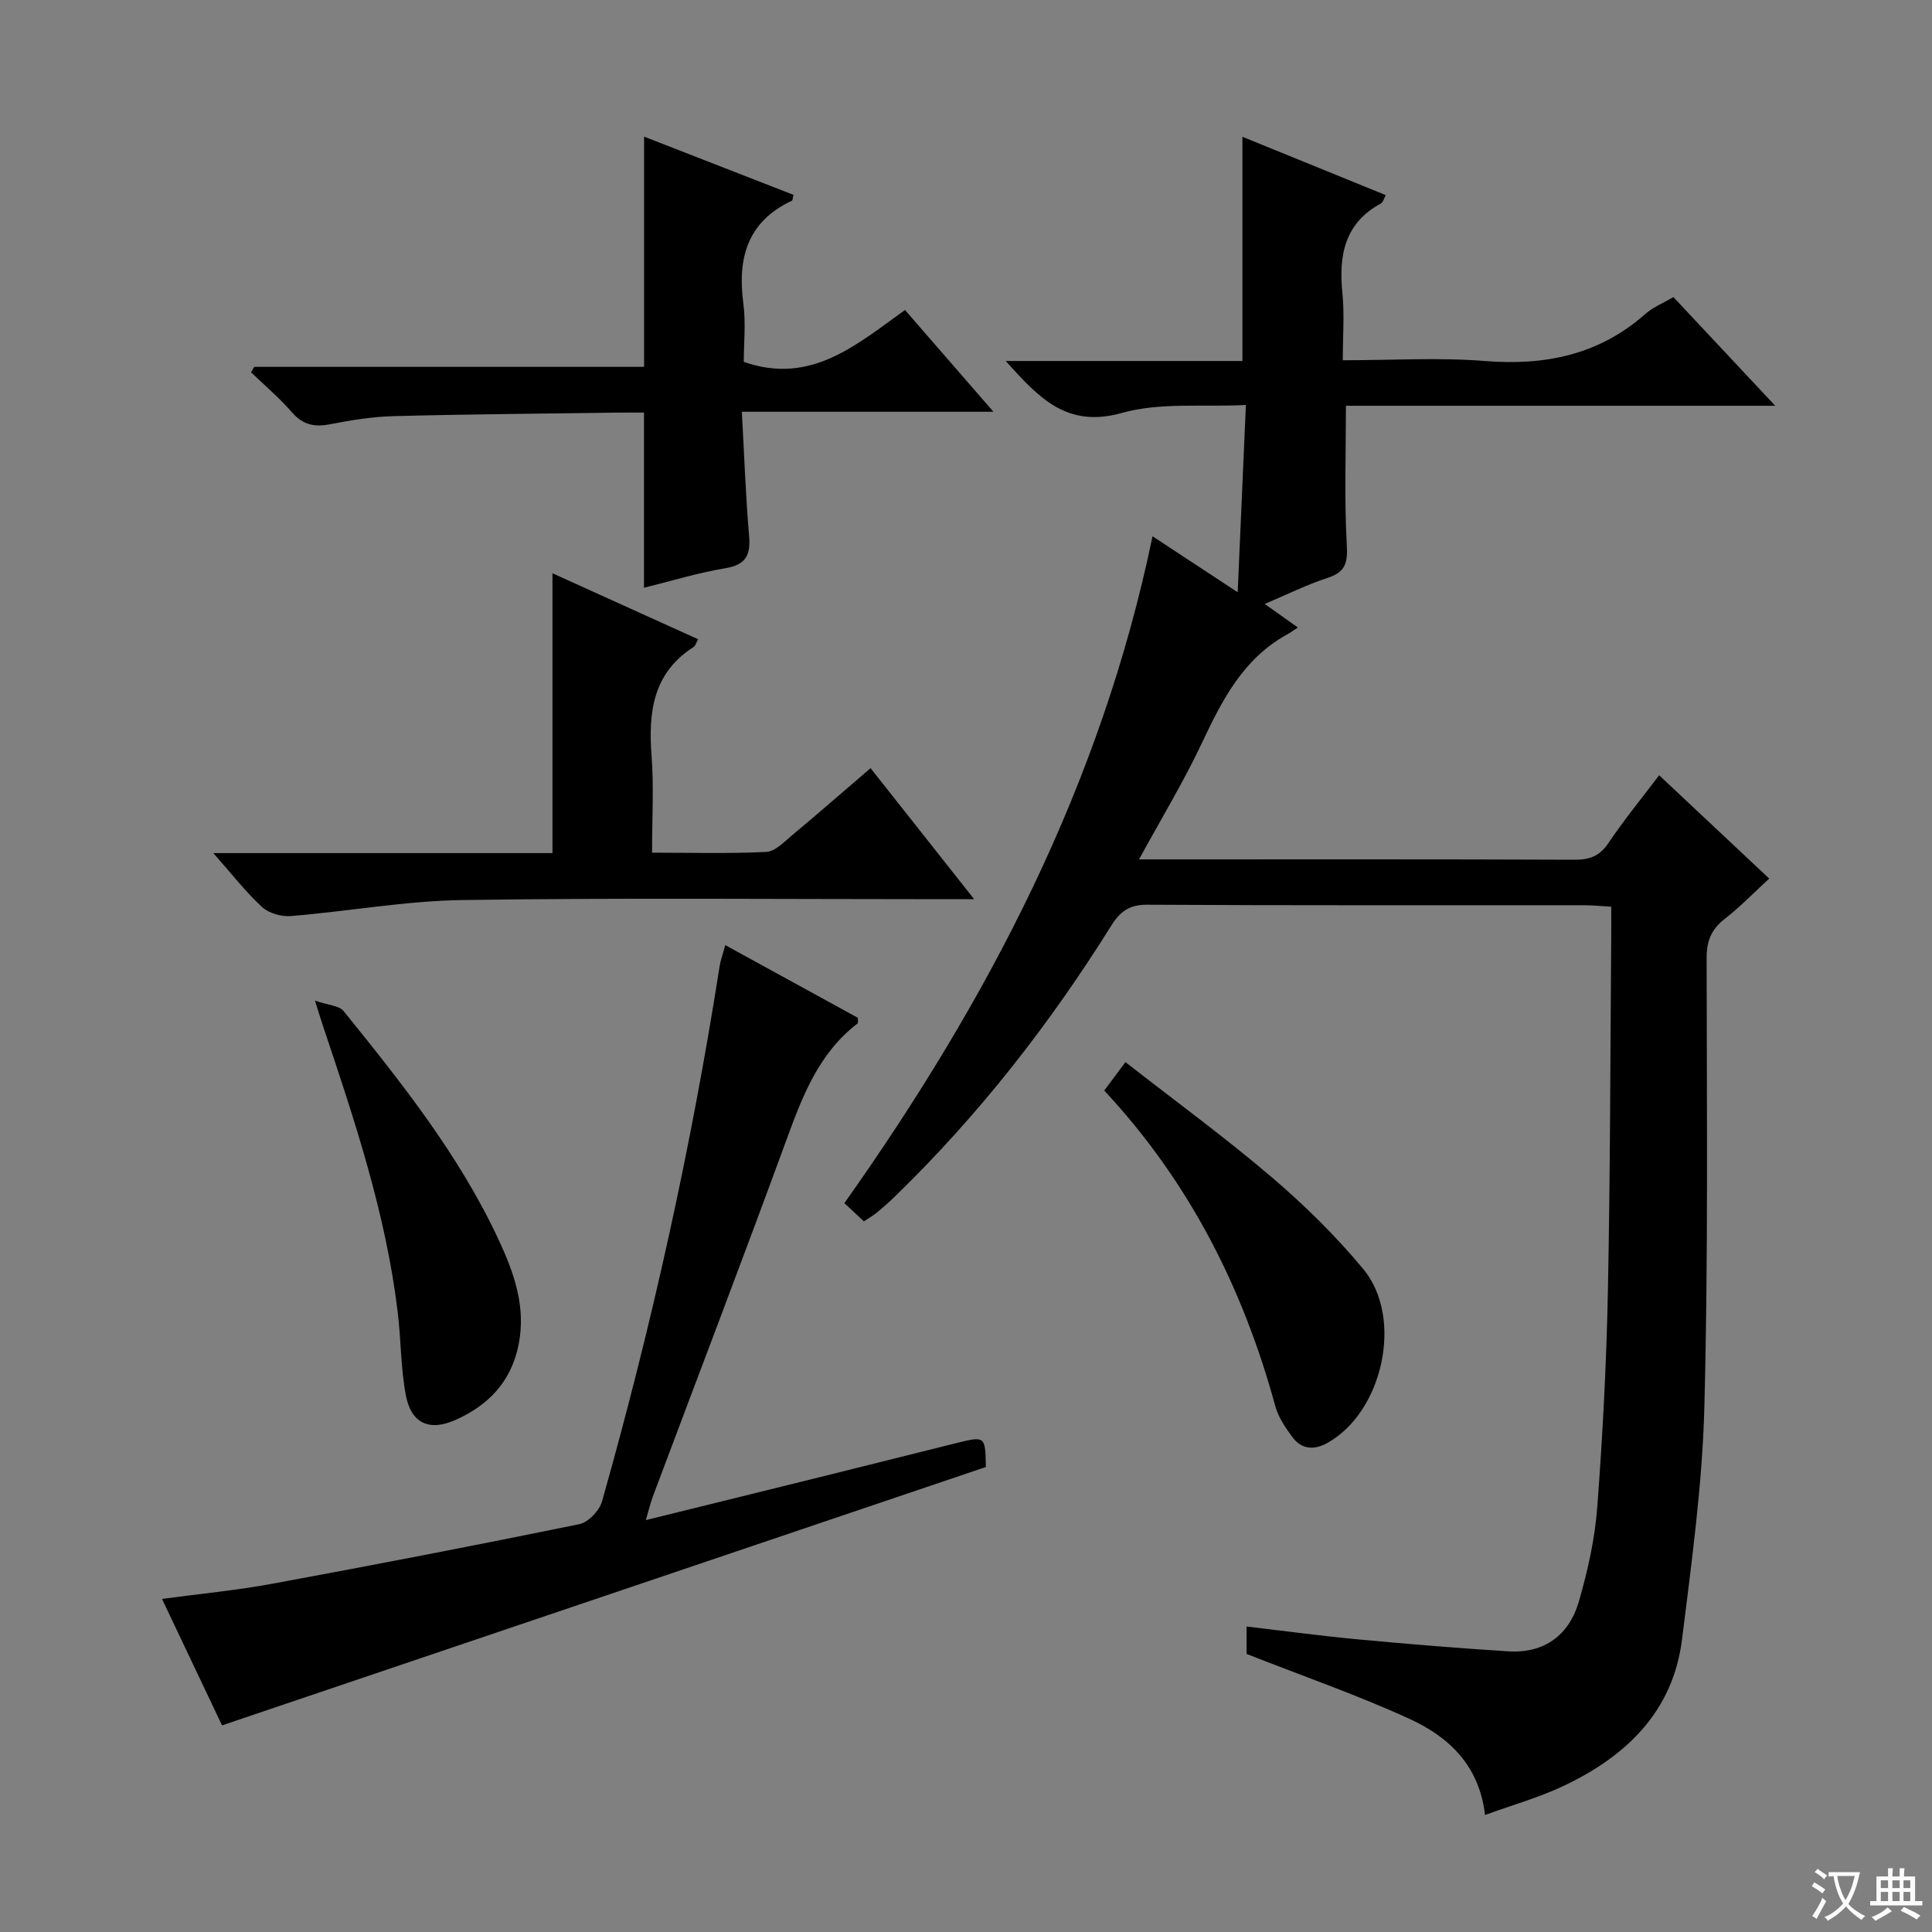 <svg enable-background="new 0 0 400 400" viewBox="0 0 400 400" xmlns="http://www.w3.org/2000/svg"><rect x="0" y="0" width="400" height="400" fill="#808080" stroke="none"/><path d="m377.9 391.2c-.2.3-.4.5-.6.8-.7-.6-1.4-1-2.2-1.5.2-.3.4-.5.5-.8.6.4 1.4.8 2.3 1.5zm-1.8 6.1c-.2-.2-.5-.4-.9-.6.4-.6.8-1.2 1.2-1.9s.7-1.3.9-1.9c.3.3.5.5.8.7-.7 1.3-1.4 2.6-2 3.7zm2.2-9c-.3.3-.5.5-.6.8-.6-.6-1.3-1.1-2-1.5.3-.3.5-.5.6-.7.6.5 1.3.9 2 1.4zm.3.2v-.9h2 4.5c-.3 1.3-.6 2.5-1 3.6s-.9 2.1-1.4 3c.4.5 1 1 1.6 1.4s1.2.8 1.9 1.1c-.3.2-.5.4-.8.8-.4-.3-1-.7-1.6-1.2s-1.2-1.1-1.6-1.6c-.5.6-1.1 1.1-1.7 1.6s-1.4.9-2.1 1.4c-.1-.3-.3-.5-.7-.8.6-.2 1.2-.5 1.9-1s1.4-1.1 2-1.8c-.5-.8-.9-1.6-1.2-2.5s-.6-2-.8-3.2c-.4.1-.7.1-1 .1zm2.5 2.7c.3 1 .7 1.7 1 2.2.3-.5.6-1.1 1-2s.6-1.9.9-3h-3.2-.4c.1.9.3 1.8.7 2.8z" fill="#fafbfa"/><path d="m396.5 388.5v1.5 3.6h1.5v.9c-.4 0-1 0-1.7 0h-7.9c-.5 0-.9 0-1.2 0v-.9h1.3v-3.5c0-.7 0-1.2 0-1.6h2.4c0-.8 0-1.4 0-1.7h1c0 .3-.1.8-.1 1.7h1.5c0-.8 0-1.4 0-1.7h1c0 .3-.1.9-.1 1.7zm-8.2 9.2c-.2-.3-.5-.5-.8-.8.8-.3 1.4-.6 1.9-.9s1-.7 1.4-1.1c.3.3.6.5.9.8-1.6 1-2.8 1.6-3.4 2zm2.6-6.8v-1.6h-1.5v1.6zm0 2.7v-1.9h-1.5v1.9zm2.4-2.7v-1.6h-1.5v1.6zm0 2.7v-1.9h-1.5v1.9zm.2 2 .7-.8c.4.2.9.5 1.6.8s1.3.7 1.8 1c-.3.3-.5.5-.8.8-.4-.3-1.5-1-3.3-1.8zm2-4.7v-1.6h-1.4v1.6zm0 2.7v-1.9h-1.4v1.9z" fill="#fafbfa"/><g fill="#010000"><path d="m343.51 160.51c7.74 7.27 15.02 14.1 22.79 21.39-3.2 2.93-6.04 5.88-9.24 8.37-2.77 2.15-3.73 4.58-3.72 8.08.02 31 .34 62-.47 92.98-.42 16.05-2.64 32.09-4.62 48.06-1.86 15-11.59 24.25-24.58 30.39-5.06 2.39-10.52 3.92-16.21 5.99-1.2-10.33-7.58-16.21-15.64-19.9-10.8-4.94-22.06-8.85-33.73-13.44 0-.91 0-3 0-5.68 7.84.92 15.35 1.94 22.9 2.65 10.41.97 20.84 1.84 31.28 2.49 7.48.47 12.6-3.35 14.62-10.33 1.83-6.33 3.31-12.9 3.8-19.45 1.13-14.92 1.91-29.89 2.21-44.86.49-24.48.49-48.96.69-73.44.02-1.82 0-3.64 0-6.08-2.03-.12-3.78-.31-5.53-.31-30.17-.02-60.33.07-90.5-.11-3.72-.02-5.63 1.37-7.47 4.31-12.75 20.41-27.47 39.27-44.77 56.06-1.19 1.16-2.44 2.27-3.72 3.33-.76.63-1.63 1.12-2.74 1.86-1.31-1.22-2.6-2.42-4.04-3.77 29.67-41.91 53.1-86.47 63.8-138.07 5.94 3.9 11.25 7.39 17.63 11.59.58-13.15 1.11-25.42 1.7-38.77-8.97.45-17.77-.58-25.66 1.64-11.33 3.19-17.13-3-24.06-10.75h49c0-15.88 0-30.94 0-46.42 9.75 3.97 19.56 7.96 29.68 12.08-.41.73-.56 1.48-1 1.72-7.57 4.1-8.76 10.78-7.98 18.57.44 4.41.08 8.9.08 13.9 10.13 0 19.81-.61 29.38.15 12.52 1 23.67-1.26 33.26-9.74 1.58-1.4 3.66-2.22 5.81-3.49 6.85 7.31 13.61 14.52 21.08 22.5-30.26 0-59.49 0-88.88 0 0 9.84-.35 19.25.17 28.61.21 3.76-.13 5.79-3.95 7.02-4.23 1.37-8.25 3.38-13.03 5.4 2.41 1.72 4.32 3.07 6.86 4.88-.91.59-1.59 1.09-2.32 1.49-8.96 4.97-13.31 13.42-17.47 22.26-3.79 8.06-8.44 15.72-13.1 24.26h4.68c28.5 0 57-.05 85.5.07 3.14.01 5.21-.77 7.02-3.47 3.14-4.69 6.74-9.07 10.49-14.02z"/><path d="m45.97 357.22c-3.85-8.11-7.97-16.78-12.43-26.18 8.01-1.08 15.53-1.79 22.92-3.16 21.2-3.91 42.37-7.99 63.49-12.32 1.85-.38 4.15-2.79 4.69-4.7 10.31-36.43 18.49-73.34 24.34-110.76.2-1.29.67-2.54 1.18-4.42 9.39 5.14 18.48 10.13 27.46 15.05-.03.6.08 1.04-.07 1.16-8.05 6.17-11.42 15.07-14.76 24.2-9.01 24.63-18.39 49.12-27.6 73.68-.51 1.35-.83 2.77-1.48 4.95 12.84-3.17 25.02-6.16 37.18-9.18 9.02-2.24 18.03-4.51 27.05-6.75 6.05-1.5 6.06-1.48 6.17 4.94-52.64 17.82-105.24 35.61-158.14 53.49z"/><path d="m52.64 75.95h80.71c0-15.88 0-31.54 0-47.66 10.35 4.03 20.65 8.04 30.93 12.05-.16.61-.15 1.13-.34 1.22-9.23 4.33-11.28 11.88-10.04 21.26.54 4.07.09 8.28.09 12.1 13.88 4.86 23.31-3.54 33.38-10.74 5.97 6.87 11.72 13.48 18.31 21.07-17.77 0-34.56 0-52.09 0 .51 9.13.79 17.42 1.5 25.68.35 4.02-.66 6.01-4.94 6.72-5.69.95-11.25 2.66-16.82 4.04 0-12.14 0-23.87 0-36.27-1.61 0-3.4-.02-5.18 0-15.48.22-30.97.33-46.44.73-4.46.11-8.95.81-13.34 1.68-3.28.65-5.67.13-7.94-2.48-2.58-2.97-5.62-5.54-8.46-8.28.23-.38.45-.75.67-1.12z"/><path d="m201.69 186.17c-2.94 0-4.7 0-6.46 0-33.14 0-66.28-.31-99.41.17-11.89.17-23.73 2.35-35.62 3.32-1.97.16-4.57-.59-5.98-1.9-3.35-3.08-6.17-6.75-10.05-11.13h70.21c0-19.53 0-38.42 0-57.94 10.05 4.55 20.05 9.08 30.16 13.66-.44.78-.57 1.37-.93 1.6-8.44 5.39-9.4 13.5-8.71 22.54.49 6.44.1 12.95.1 20.05 8.09 0 15.88.22 23.65-.16 1.83-.09 3.68-2.05 5.3-3.41 5.34-4.46 10.58-9.03 16.29-13.93 7.04 8.92 13.81 17.48 21.45 27.13z"/><path d="m228.62 225.78c1.48-1.98 2.66-3.56 4.39-5.88 10.3 8.04 20.6 15.57 30.29 23.83 6.79 5.79 13.25 12.15 18.95 19.01 8.44 10.17 4.01 29.74-7.53 36.06-2.66 1.46-5.23 1.27-7.07-1.18-1.47-1.96-2.97-4.14-3.6-6.46-6.67-24.4-17.75-46.4-35.43-65.38z"/><path d="m65.21 207.17c2.76.96 5 1.02 5.92 2.15 12.01 14.86 23.93 29.82 32.07 47.28 3.23 6.92 5.8 14.04 4.12 22.04-1.59 7.55-6.26 12.3-12.94 15.31-5.47 2.47-9.27.77-10.36-5.1-1.06-5.67-.99-11.54-1.69-17.28-2.46-20.36-8.93-39.69-15.41-59.01-.41-1.23-.79-2.47-1.71-5.39z"/></g></svg>